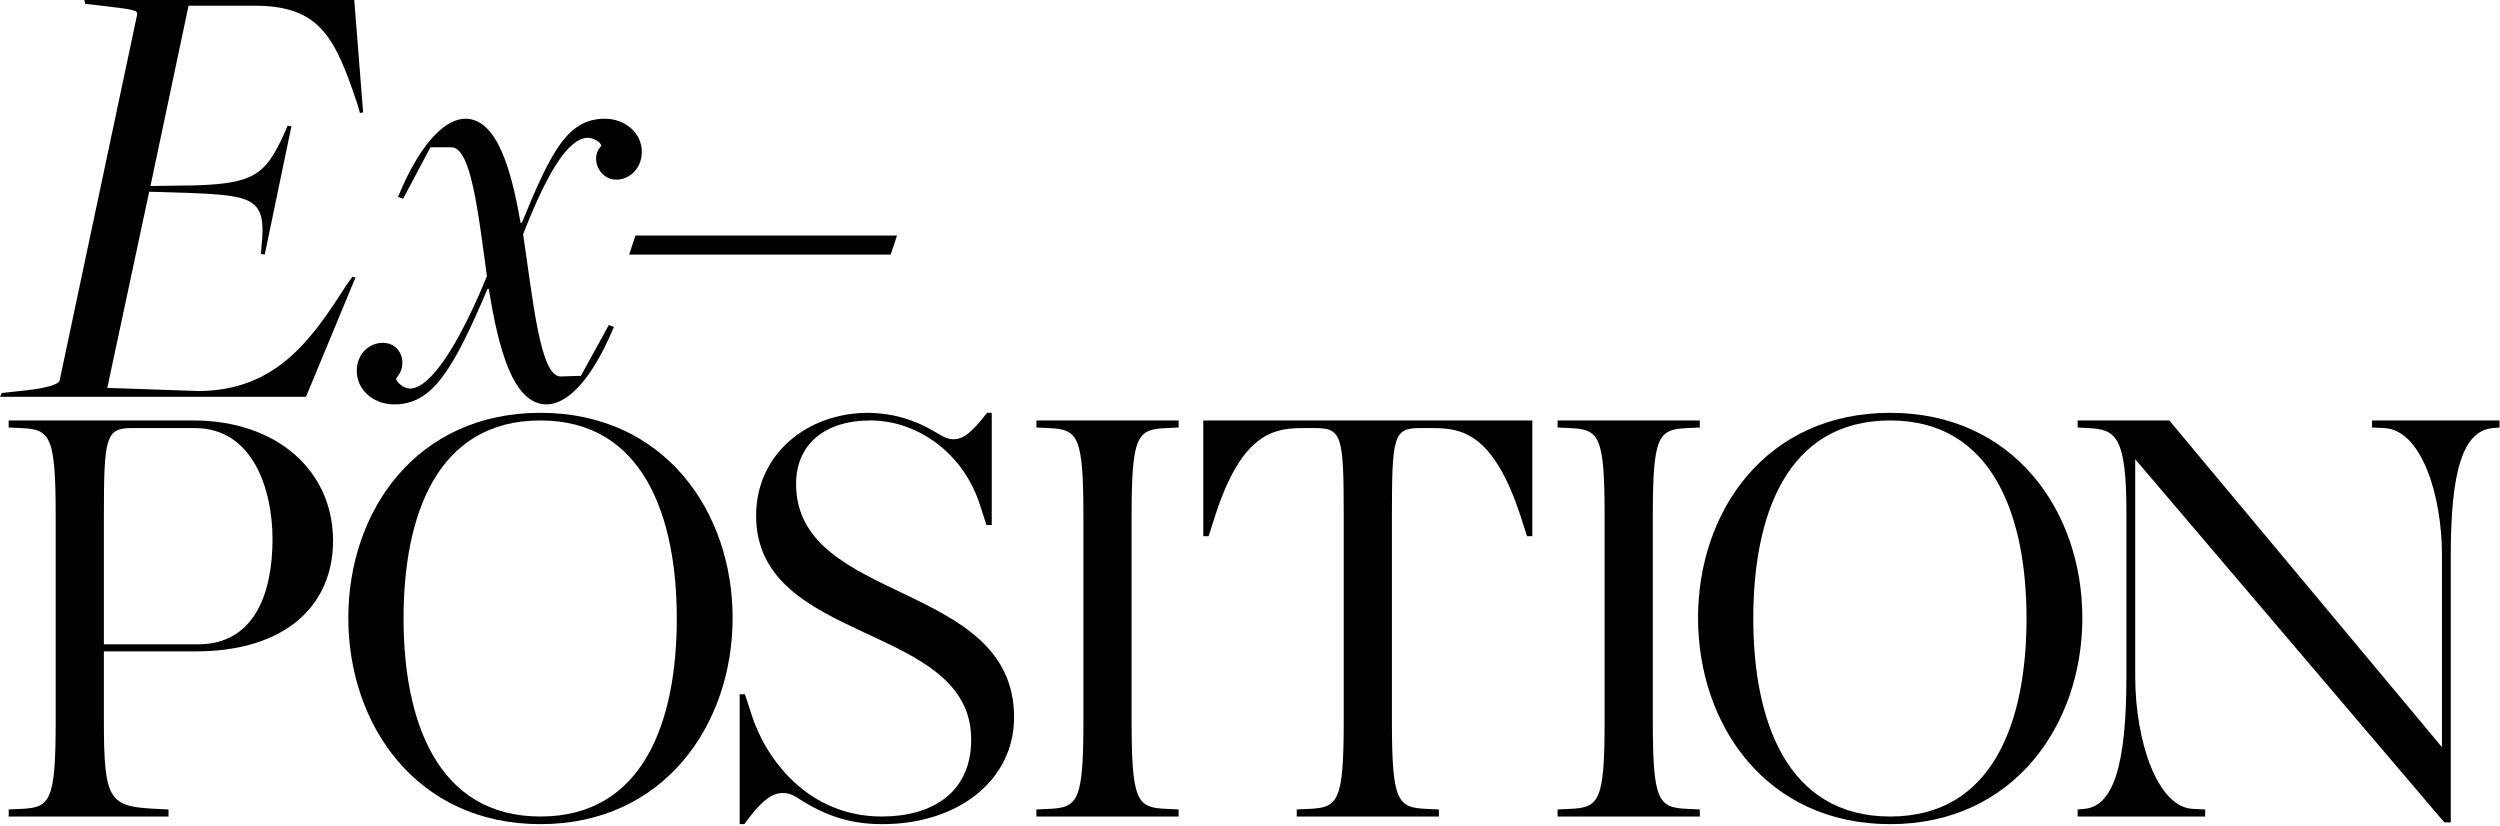 <svg width="953" height="315" viewBox="0 0 953 315" fill="none" xmlns="http://www.w3.org/2000/svg">
<g clip-path="url(#clip0)">
<path d="M0.726 149.801L9.68 148.833C18.393 147.865 22.506 146.413 22.748 144.961L52.273 5.566C52.515 3.872 51.063 3.63 38.721 2.178L32.429 1.452L32.187 0H135.039L138.427 42.835L137.217 43.077L136.248 39.689C127.778 14.521 122.212 2.178 97.044 2.178H71.876L57.355 70.907L74.538 70.665C96.802 69.939 101.158 66.551 108.176 51.305L109.628 47.917L111.08 48.159L100.916 97.044L99.464 96.802L99.706 93.656C101.642 75.748 96.56 74.538 72.602 73.569L56.871 73.085L40.899 147.865L76.231 149.075C105.03 148.591 118.34 130.199 131.893 108.902L134.312 105.514L135.522 105.756L116.646 151.253H0L0.726 149.801Z" fill="black"/>
<path d="M136.003 141.331C136.003 135.039 140.601 130.683 145.925 130.683C152.943 130.683 155.848 138.911 151.007 144.235C151.007 145.687 154.153 148.349 156.573 148.107C164.802 147.623 175.692 129.473 185.614 105.272C182.226 80.588 179.564 56.145 172.062 56.145H164.076L153.669 75.748L151.733 75.022C160.93 52.757 170.61 45.255 177.386 45.255C189.244 45.255 194.81 63.889 198.44 84.944H198.924C210.298 57.113 216.59 45.255 230.627 45.255C238.129 45.255 244.663 50.579 244.663 57.839C244.663 64.131 240.065 68.487 234.983 68.487C228.207 68.487 224.819 60.017 229.175 55.661C229.175 54.209 226.271 52.515 223.851 52.515C216.106 52.999 208.12 67.035 199.408 89.3C203.28 115.194 205.942 143.509 213.687 143.509L221.431 143.267L232.079 123.906L234.015 124.632C224.819 146.655 215.38 154.157 208.362 154.157C195.536 154.157 189.97 132.86 186.34 110.112H185.856C172.546 141.331 164.802 154.157 150.281 154.157C142.537 154.157 136.003 148.833 136.003 141.331Z" fill="black"/>
<path d="M242.244 89.784H341.949L339.529 97.044H239.823L242.244 89.784Z" fill="black"/>
<path d="M74.54 248.309H39.597V274.517C39.597 305.429 41.613 307.445 59.533 308.341L64.236 308.565V311.253H3.309V308.565L8.013 308.341C19.212 307.893 21.229 305.429 21.229 274.517V197.014C21.229 166.102 19.212 163.638 8.013 163.189L3.309 162.966V160.277H73.644C105.452 160.277 126.956 179.317 126.956 206.197C126.956 230.389 109.26 248.309 74.54 248.309ZM74.316 163.189H50.124C40.269 163.189 39.597 166.773 39.597 197.014V245.621H75.436C97.165 245.621 103.884 225.909 103.884 205.525C103.884 186.709 96.492 163.189 74.316 163.189H74.316Z" fill="black"/>
<path d="M206.025 314.165C158.762 314.165 132.777 276.309 132.777 235.541C132.777 194.773 158.762 157.366 206.025 157.366C253.065 157.366 279.273 194.773 279.273 235.541C279.273 276.309 253.065 314.165 206.025 314.165ZM206.025 160.277C166.377 160.277 153.833 196.79 153.833 235.765C153.833 274.293 166.377 311.253 206.025 311.253C245.449 311.253 257.993 274.741 257.993 235.765C257.993 197.237 245.449 160.277 206.025 160.277V160.277Z" fill="black"/>
<path d="M336.393 314.165C325.864 314.165 316.456 311.925 305.704 305.205C302.345 302.965 300.776 302.293 298.312 302.293C293.385 302.293 288.904 306.997 283.753 314.165H281.961V264.661H283.977L286.665 272.949C292.041 289.301 307.944 311.253 336.168 311.253C355.208 311.253 370.216 302.293 370.216 281.909C370.216 237.109 288.232 246.069 288.232 196.565C288.232 173.27 307.496 157.366 331.017 157.366C339.774 157.433 348.355 159.829 355.88 164.31C359.017 166.102 360.809 167.445 363.496 167.445C367.08 167.445 370.44 164.981 376.265 157.366H378.057V200.149H376.04L373.576 192.533C367.08 172.149 349.16 160.277 331.912 160.277C313.992 160.277 303.465 169.686 303.465 184.47C303.465 230.389 386.568 221.205 386.568 273.397C386.568 297.589 365.064 314.165 336.393 314.165Z" fill="black"/>
<path d="M395.079 311.253V308.565L399.783 308.341C410.982 307.893 412.999 305.429 412.999 274.517V197.014C412.999 166.102 410.982 163.638 399.783 163.189L395.079 162.966V160.277H449.287V162.966L444.583 163.189C433.383 163.638 431.367 166.102 431.367 197.014V274.517C431.367 305.429 433.383 307.893 444.583 308.341L449.287 308.565V311.253H395.079Z" fill="black"/>
<path d="M494.308 311.253V308.565L499.012 308.341C510.212 307.893 512.228 305.429 512.228 274.517V196.565C512.228 166.326 511.556 163.189 501.476 163.189H496.548C485.571 163.189 473.252 165.206 463.172 196.79L460.708 204.405H458.691V160.277H584.131V204.405H582.115L579.651 196.79C569.348 165.206 557.251 163.189 546.275 163.189H541.123C531.268 163.189 530.596 166.326 530.596 196.565V274.517C530.596 305.429 532.611 307.893 543.812 308.341L548.516 308.565V311.253L494.308 311.253Z" fill="black"/>
<path d="M593.761 311.253V308.565L598.465 308.341C609.664 307.893 611.681 305.429 611.681 274.517V197.014C611.681 166.102 609.664 163.638 598.465 163.189L593.761 162.966V160.277H647.969V162.966L643.265 163.189C632.064 163.638 630.049 166.102 630.049 197.014V274.517C630.049 305.429 632.064 307.893 643.265 308.341L647.969 308.565V311.253H593.761Z" fill="black"/>
<path d="M720.541 314.165C673.277 314.165 647.293 276.309 647.293 235.541C647.293 194.773 673.277 157.366 720.541 157.366C767.581 157.366 793.789 194.773 793.789 235.541C793.789 276.309 767.581 314.165 720.541 314.165ZM720.541 160.277C680.894 160.277 668.35 196.79 668.35 235.765C668.35 274.293 680.894 311.253 720.541 311.253C759.965 311.253 772.509 274.741 772.509 235.765C772.509 197.237 759.965 160.277 720.541 160.277V160.277Z" fill="black"/>
<path d="M931.771 313.493L813.948 175.062V257.941C813.948 282.133 822.236 307.669 835.9 308.341L840.604 308.565V311.253H791.996V308.565L794.46 308.341C805.66 307.445 810.588 291.541 810.588 257.941V194.998C810.588 166.102 806.332 163.638 796.028 163.189L791.996 162.966V160.277H826.94L930.876 284.821V211.573C930.876 188.726 923.036 163.861 908.924 163.189L904.22 162.966V160.277H952.828V162.966L950.363 163.189C938.716 164.085 934.235 179.989 934.235 211.573V313.493H931.771Z" fill="black"/>
</g>
<defs>
<clipPath id="clip0">
<rect width="952.828" height="314.165" fill="white"/>
</clipPath>
</defs>
</svg>
